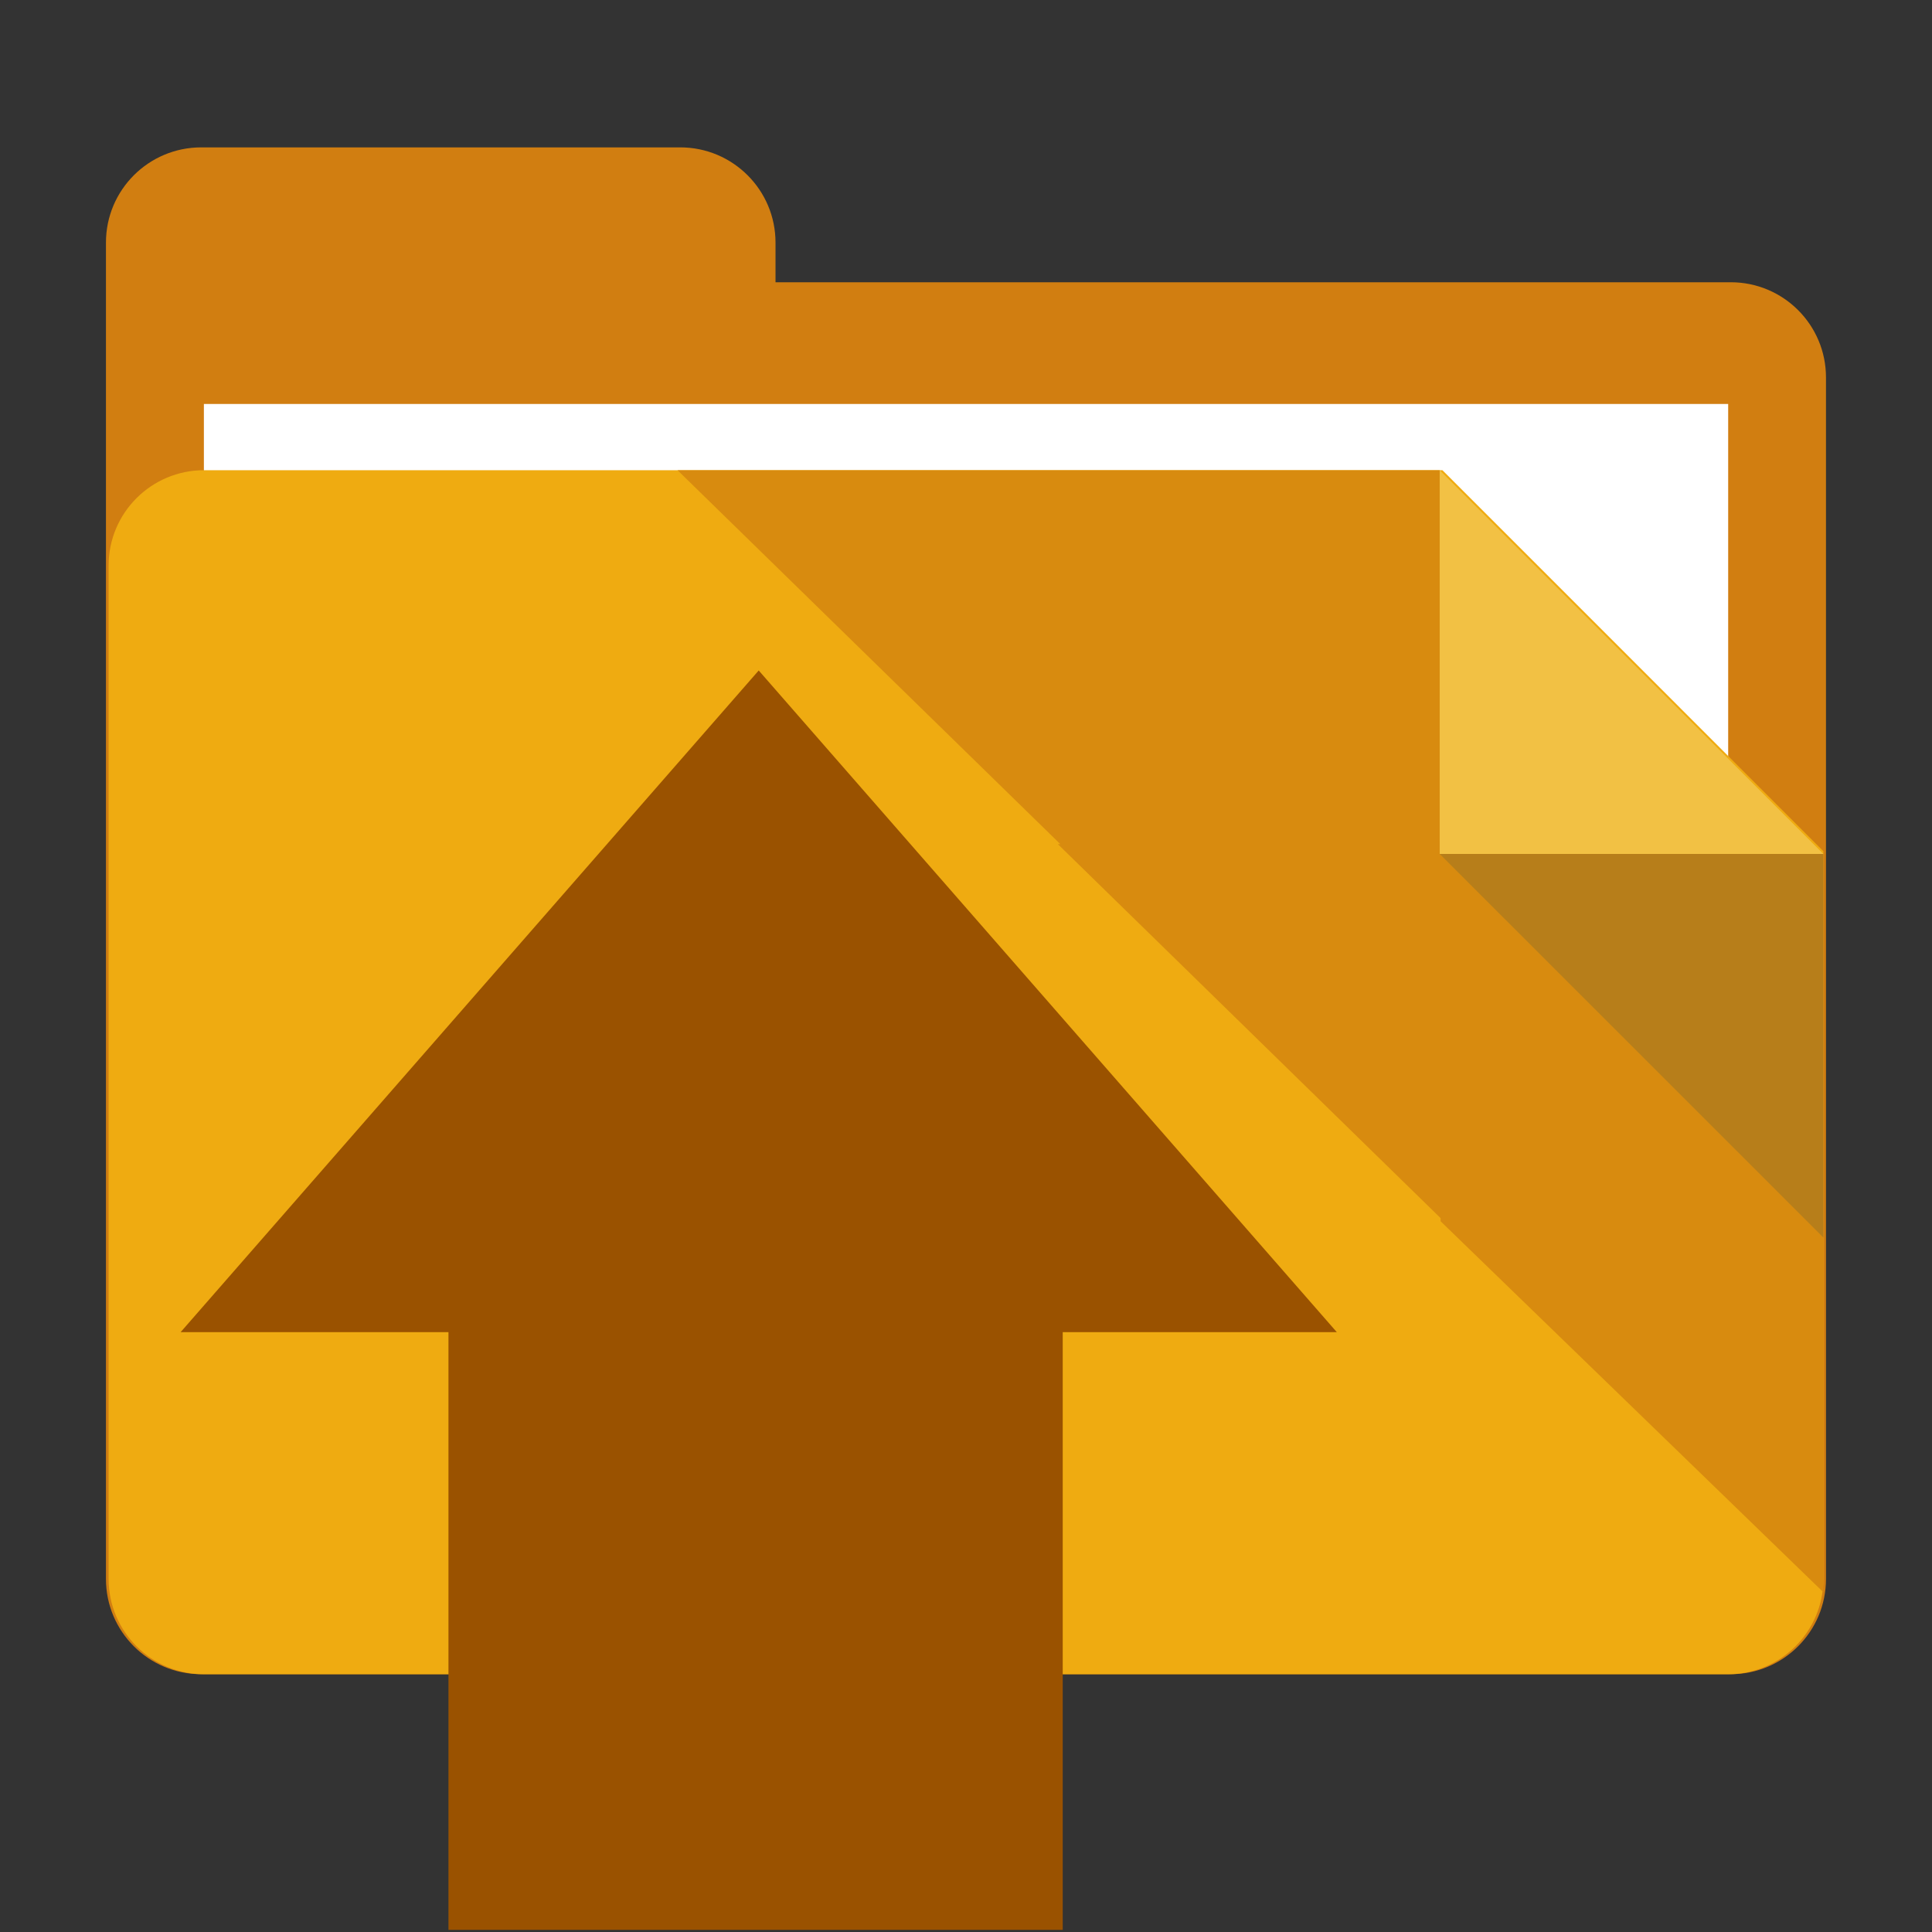 <?xml version="1.0" encoding="UTF-8" standalone="no"?>
<!-- Generator: Adobe Illustrator 16.2.0, SVG Export Plug-In . SVG Version: 6.00 Build 0)  -->

<svg
   xmlns:dc="http://purl.org/dc/elements/1.1/"
   xmlns:cc="http://creativecommons.org/ns#"
   xmlns:rdf="http://www.w3.org/1999/02/22-rdf-syntax-ns#"
   xmlns:svg="http://www.w3.org/2000/svg"
   xmlns="http://www.w3.org/2000/svg"
   xmlns:sodipodi="http://sodipodi.sourceforge.net/DTD/sodipodi-0.dtd"
   xmlns:inkscape="http://www.inkscape.org/namespaces/inkscape"
   version="1.1"
   id="Calque_1"
   x="0px"
   y="0px"
   width="32px"
   height="32px"
   viewBox="0 0 32 32"
   enable-background="new 0 0 32 32"
   xml:space="preserve"
   inkscape:version="0.48.4 r9939"
   sodipodi:docname="d-file-up.svg"><rect x="0" y="0" width="32" height="32" fill="#333333" stroke="none"/><defs
     id="defs3064"><marker
       inkscape:stockid="Tail"
       orient="auto"
       refY="0.0"
       refX="0.0"
       id="Tail"
       style="overflow:visible"><g
         id="g3888"
         transform="scale(-1.2)"><path
           id="path3890"
           d="M -3.805,-3.959 L 0.544,0"
           style="fill:none;fill-rule:evenodd;stroke:#000000;stroke-width:0.8;stroke-linecap:round" /><path
           id="path3892"
           d="M -1.287,-3.959 L 3.062,0"
           style="fill:none;fill-rule:evenodd;stroke:#000000;stroke-width:0.8;stroke-linecap:round" /><path
           id="path3894"
           d="M 1.305,-3.959 L 5.654,0"
           style="fill:none;fill-rule:evenodd;stroke:#000000;stroke-width:0.8;stroke-linecap:round" /><path
           id="path3896"
           d="M -3.805,4.178 L 0.544,0.22"
           style="fill:none;fill-rule:evenodd;stroke:#000000;stroke-width:0.8;stroke-linecap:round" /><path
           id="path3898"
           d="M -1.287,4.178 L 3.062,0.22"
           style="fill:none;fill-rule:evenodd;stroke:#000000;stroke-width:0.8;stroke-linecap:round" /><path
           id="path3900"
           d="M 1.305,4.178 L 5.654,0.22"
           style="fill:none;fill-rule:evenodd;stroke:#000000;stroke-width:0.8;stroke-linecap:round" /></g></marker><marker
       inkscape:stockid="Arrow1Sstart"
       orient="auto"
       refY="0.0"
       refX="0.0"
       id="Arrow1Sstart"
       style="overflow:visible"><path
         id="path3864"
         d="M 0.0,0.0 L 5.0,-5.0 L -12.5,0.0 L 5.0,5.0 L 0.0,0.0 z "
         style="fill-rule:evenodd;stroke:#000000;stroke-width:1.0pt"
         transform="scale(0.2) translate(6,0)" /></marker><marker
       inkscape:stockid="Arrow1Mstart"
       orient="auto"
       refY="0.0"
       refX="0.0"
       id="Arrow1Mstart"
       style="overflow:visible"><path
         id="path3858"
         d="M 0.0,0.0 L 5.0,-5.0 L -12.5,0.0 L 5.0,5.0 L 0.0,0.0 z "
         style="fill-rule:evenodd;stroke:#000000;stroke-width:1.0pt"
         transform="scale(0.4) translate(10,0)" /></marker><marker
       inkscape:stockid="Arrow1Lstart"
       orient="auto"
       refY="0.0"
       refX="0.0"
       id="Arrow1Lstart"
       style="overflow:visible"><path
         id="path3852"
         d="M 0.0,0.0 L 5.0,-5.0 L -12.5,0.0 L 5.0,5.0 L 0.0,0.0 z "
         style="fill-rule:evenodd;stroke:#000000;stroke-width:1.0pt"
         transform="scale(0.8) translate(12.5,0)" /></marker><marker
       inkscape:stockid="Arrow2Lend"
       orient="auto"
       refY="0.0"
       refX="0.0"
       id="Arrow2Lend"
       style="overflow:visible;"><path
         id="path3873"
         style="fill-rule:evenodd;stroke-width:0.625;stroke-linejoin:round;"
         d="M 8.719,4.034 L -2.207,0.016 L 8.719,-4.002 C 6.973,-1.63 6.983,1.616 8.719,4.034 z "
         transform="scale(1.1) rotate(180) translate(1,0)" /></marker><marker
       inkscape:stockid="Arrow2Lstart"
       orient="auto"
       refY="0.0"
       refX="0.0"
       id="Arrow2Lstart"
       style="overflow:visible"><path
         id="path3870"
         style="fill-rule:evenodd;stroke-width:0.625;stroke-linejoin:round"
         d="M 8.719,4.034 L -2.207,0.016 L 8.719,-4.002 C 6.973,-1.63 6.983,1.616 8.719,4.034 z "
         transform="scale(1.1) translate(1,0)" /></marker><filter
       id="filter9694"
       style="color-interpolation-filters:sRGB;"
       inkscape:label="Drop Shadow"><feFlood
         id="feFlood9696"
         flood-opacity="0.2"
         flood-color="rgb(0,0,0)"
         result="flood" /><feComposite
         id="feComposite9698"
         in2="SourceGraphic"
         in="flood"
         operator="in"
         result="composite1" /><feOffset
         id="feOffset9700"
         dx="0"
         dy="2"
         result="offset" /><feComposite
         id="feComposite9702"
         in2="offset"
         in="SourceGraphic"
         operator="over"
         result="composite2" /></filter></defs><sodipodi:namedview
     pagecolor="#ffffff"
     bordercolor="#666666"
     borderopacity="1"
     objecttolerance="10"
     gridtolerance="10"
     guidetolerance="10"
     inkscape:pageopacity="0"
     inkscape:pageshadow="2"
     inkscape:window-width="1920"
     inkscape:window-height="1056"
     id="namedview3062"
     showgrid="false"
     inkscape:zoom="28.40625"
     inkscape:cx="10.839952"
     inkscape:cy="12.256724"
     inkscape:window-x="1920"
     inkscape:window-y="24"
     inkscape:window-maximized="1"
     inkscape:current-layer="Calque_1" /><path
     id="Background"
     d="M 28.667,4.675 H 12.845 v -0.657 c 0,-0.871 -0.707,-1.577 -1.578,-1.577 H 3.333 c -0.872,0 -1.578,0.706 -1.578,1.577 v 2.235 0.307 19.592 c 0,0.871 0.706,1.578 1.578,1.578 h 25.333 c 0.872,0 1.578,-0.707 1.578,-1.578 V 6.253 c 0.001,-0.871 -0.705,-1.578 -1.577,-1.578 z"
     inkscape:connector-curvature="0"
     style="fill:#d17e11" /><rect
     id="Feuille"
     x="3.377"
     y="6.691"
     width="25.247"
     height="19.723"
     style="fill:#ffffff" /><path
     d="M 23.891,7.788 H 3.379 c -0.872,0 -1.58,0.706 -1.58,1.578 V 26.153 c 0,0.871 0.708,1.578 1.58,1.578 h 25.242 c 0.872,0 1.58,-0.707 1.58,-1.578 v -12.054 l -6.31,-6.311 z"
     id="path3054"
     inkscape:connector-curvature="0"
     style="fill:#efab11" /><polygon
     points="23.861,14.897 23.904,14.897 23.846,14.84 23.846,8.703 17.563,8.703 17.49,8.703 11.222,8.703 17.563,14.897 17.522,14.897 23.861,21.091 23.861,21.143 30.201,27.288 30.201,21.143 23.861,14.999 "
     id="polygon3056"
     transform="translate(0,-0.915)"
     style="fill:#d88b0f" /><polygon
     points="30.201,21.413 30.201,15.059 23.846,15.059 "
     id="polygon3058"
     transform="translate(0,-0.915)"
     style="fill:#b77e1a" /><polyline
     points="23.846,8.703 23.846,15.059 30.201,15.059 "
     id="polyline3060"
     transform="translate(0,-0.915)"
     style="fill:#f2c144" /><g
     id="g9793"
     style="fill:#9a5200;fill-opacity:1"><rect
       y="17.919"
       x="7.428"
       height="14.046"
       width="10.174"
       id="rect9789"
       style="fill:#9a5200;fill-opacity:1;stroke:none" /><path
       transform="matrix(1.138,0,0,0.752,-2.456,6.181)"
       inkscape:transform-center-y="-1.8265811"
       d="m 13.201,6.548 4.207,7.287 4.207,7.287 -8.414,10e-7 -8.414,-10e-7 4.207,-7.287 z"
       inkscape:randomized="0"
       inkscape:rounded="0"
       inkscape:flatsided="false"
       sodipodi:arg2="-0.52359878"
       sodipodi:arg1="-1.5707963"
       sodipodi:r2="4.8580861"
       sodipodi:r1="9.7161713"
       sodipodi:cy="16.264027"
       sodipodi:cx="13.20132"
       sodipodi:sides="3"
       id="path9791"
       style="fill:#9a5200;fill-opacity:1;stroke:none"
       sodipodi:type="star" /></g></svg>